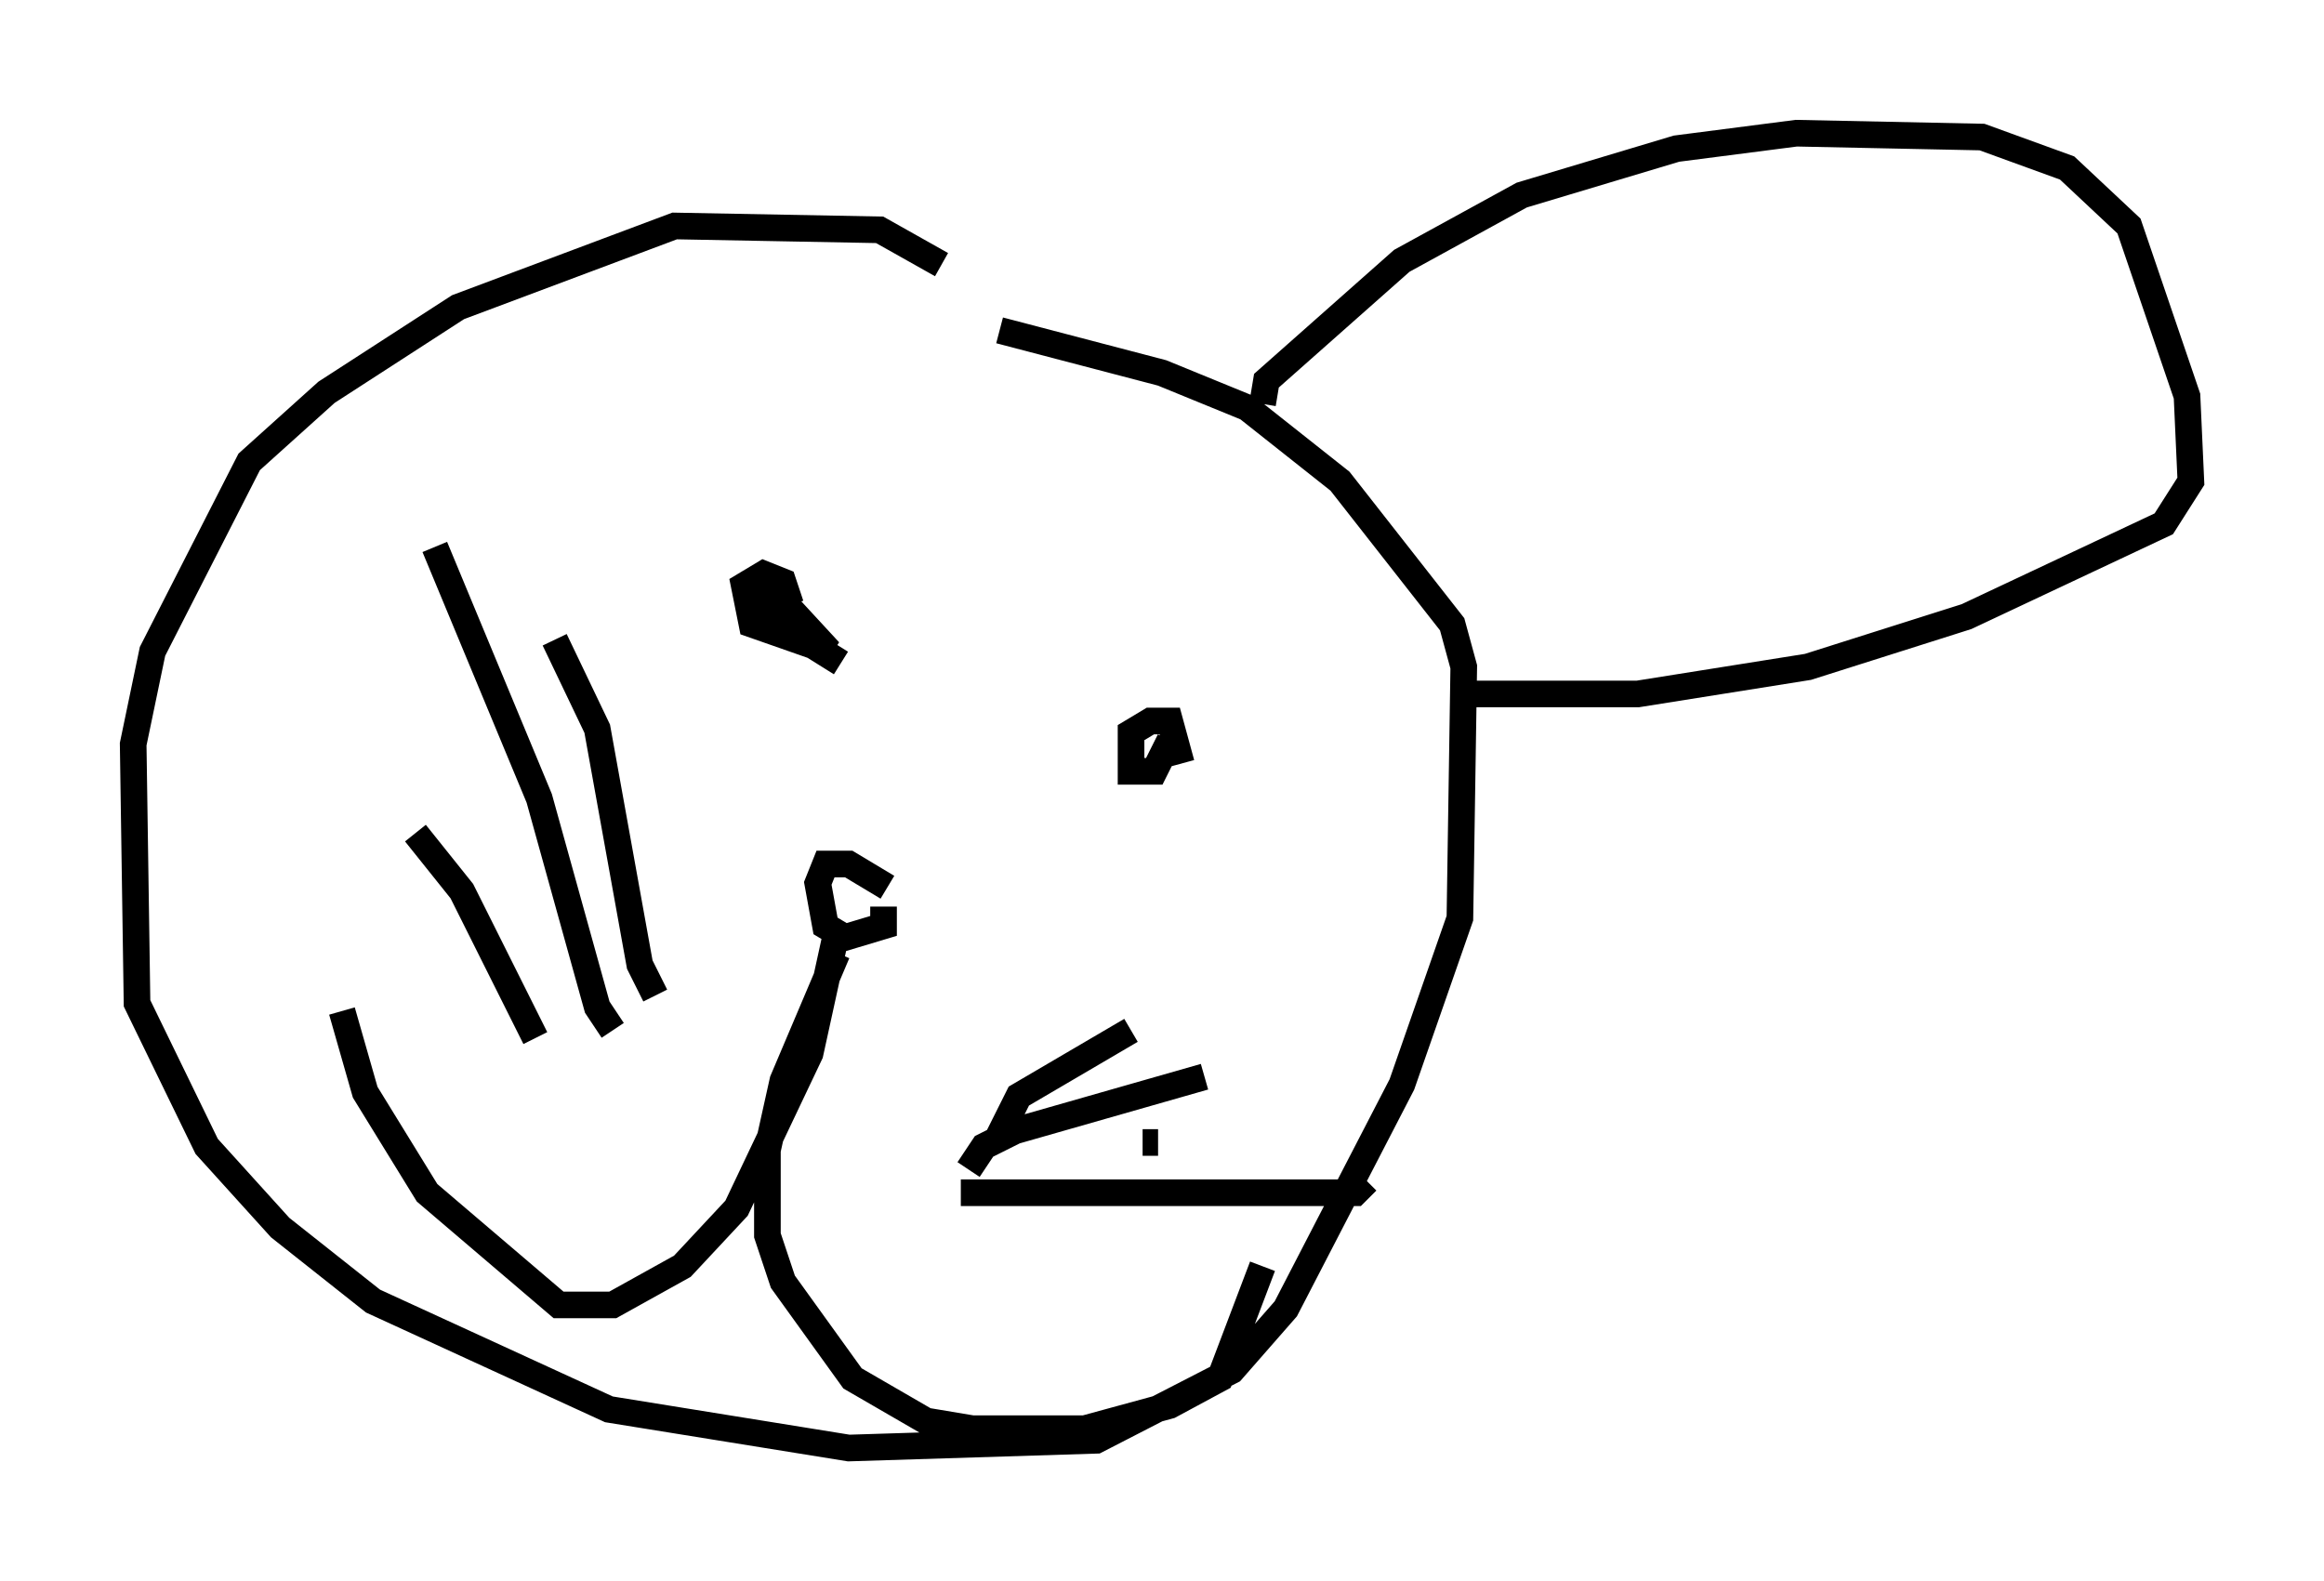 <?xml version="1.0" encoding="utf-8" ?>
<svg baseProfile="full" height="59.385" version="1.1" width="87.274" xmlns="http://www.w3.org/2000/svg" xmlns:ev="http://www.w3.org/2001/xml-events" xmlns:xlink="http://www.w3.org/1999/xlink"><defs /><rect fill="white" height="59.385" width="87.274" x="0" y="0" /><path d="M38.408, 12.989 m-3.05, -3.05 l-2.324, -1.307 -7.698, -0.145 l-8.134, 3.05 -4.939, 3.196 l-2.905, 2.615 -3.631, 7.117 l-0.726, 3.486 0.145, 9.732 l2.615, 5.374 2.76, 3.05 l3.486, 2.76 8.86, 4.067 l9.006, 1.453 9.296, -0.291 l5.084, -2.615 2.034, -2.324 l4.358, -8.425 2.179, -6.246 l0.145, -9.441 -0.436, -1.598 l-4.212, -5.374 -3.486, -2.76 l-3.196, -1.307 -6.101, -1.598 m-4.212, 20.916 l-1.453, -0.872 -0.872, 0.0 l-0.291, 0.726 0.291, 1.598 l0.726, 0.436 1.453, -0.436 l0.0, -0.726 m-1.743, 0.872 l-1.017, 4.648 -2.76, 5.81 l-2.034, 2.179 -2.615, 1.453 l-2.034, 0.0 -4.939, -4.212 l-2.324, -3.777 -0.872, -3.05 m18.592, -2.179 l-2.034, 4.793 -0.581, 2.615 l0.0, 3.196 0.581, 1.743 l2.615, 3.631 2.76, 1.598 l1.743, 0.291 4.212, 0.0 l3.196, -0.872 1.888, -1.017 l1.598, -4.212 m-24.402, -8.86 l-0.581, -0.872 -2.179, -7.844 l-3.922, -9.441 m8.279, 16.849 l-0.581, -1.162 -1.598, -8.86 l-1.598, -3.341 m-0.726, 14.961 l-2.76, -5.52 -1.743, -2.179 m21.788, 11.62 l0.872, -1.743 4.212, -2.469 m0.436, 4.212 l0.581, 0.0 m-7.117, 1.017 l0.581, -0.872 1.162, -0.581 l7.117, -2.034 m-9.151, 4.358 l14.816, 0.0 0.436, -0.436 m-21.642, -21.642 l-0.291, -0.872 -0.726, -0.291 l-0.726, 0.436 0.291, 1.453 l2.905, 1.017 -1.743, -1.888 l-0.581, 0.872 0.145, -0.726 l0.726, 0.291 -0.726, -0.436 l0.291, 0.872 2.324, 1.453 m12.782, 3.777 l-0.436, -1.598 -0.726, 0.0 l-0.726, 0.436 0.0, 1.453 l0.872, 0.0 0.581, -1.162 m3.486, -12.637 l0.145, -0.872 5.084, -4.503 l4.503, -2.469 5.81, -1.743 l4.503, -0.581 6.972, 0.145 l3.196, 1.162 2.324, 2.179 l2.179, 6.391 0.145, 3.196 l-1.017, 1.598 -7.408, 3.486 l-5.955, 1.888 -6.391, 1.017 l-6.972, 0.0 " fill="none" stroke="black" stroke-width="1" /></svg>